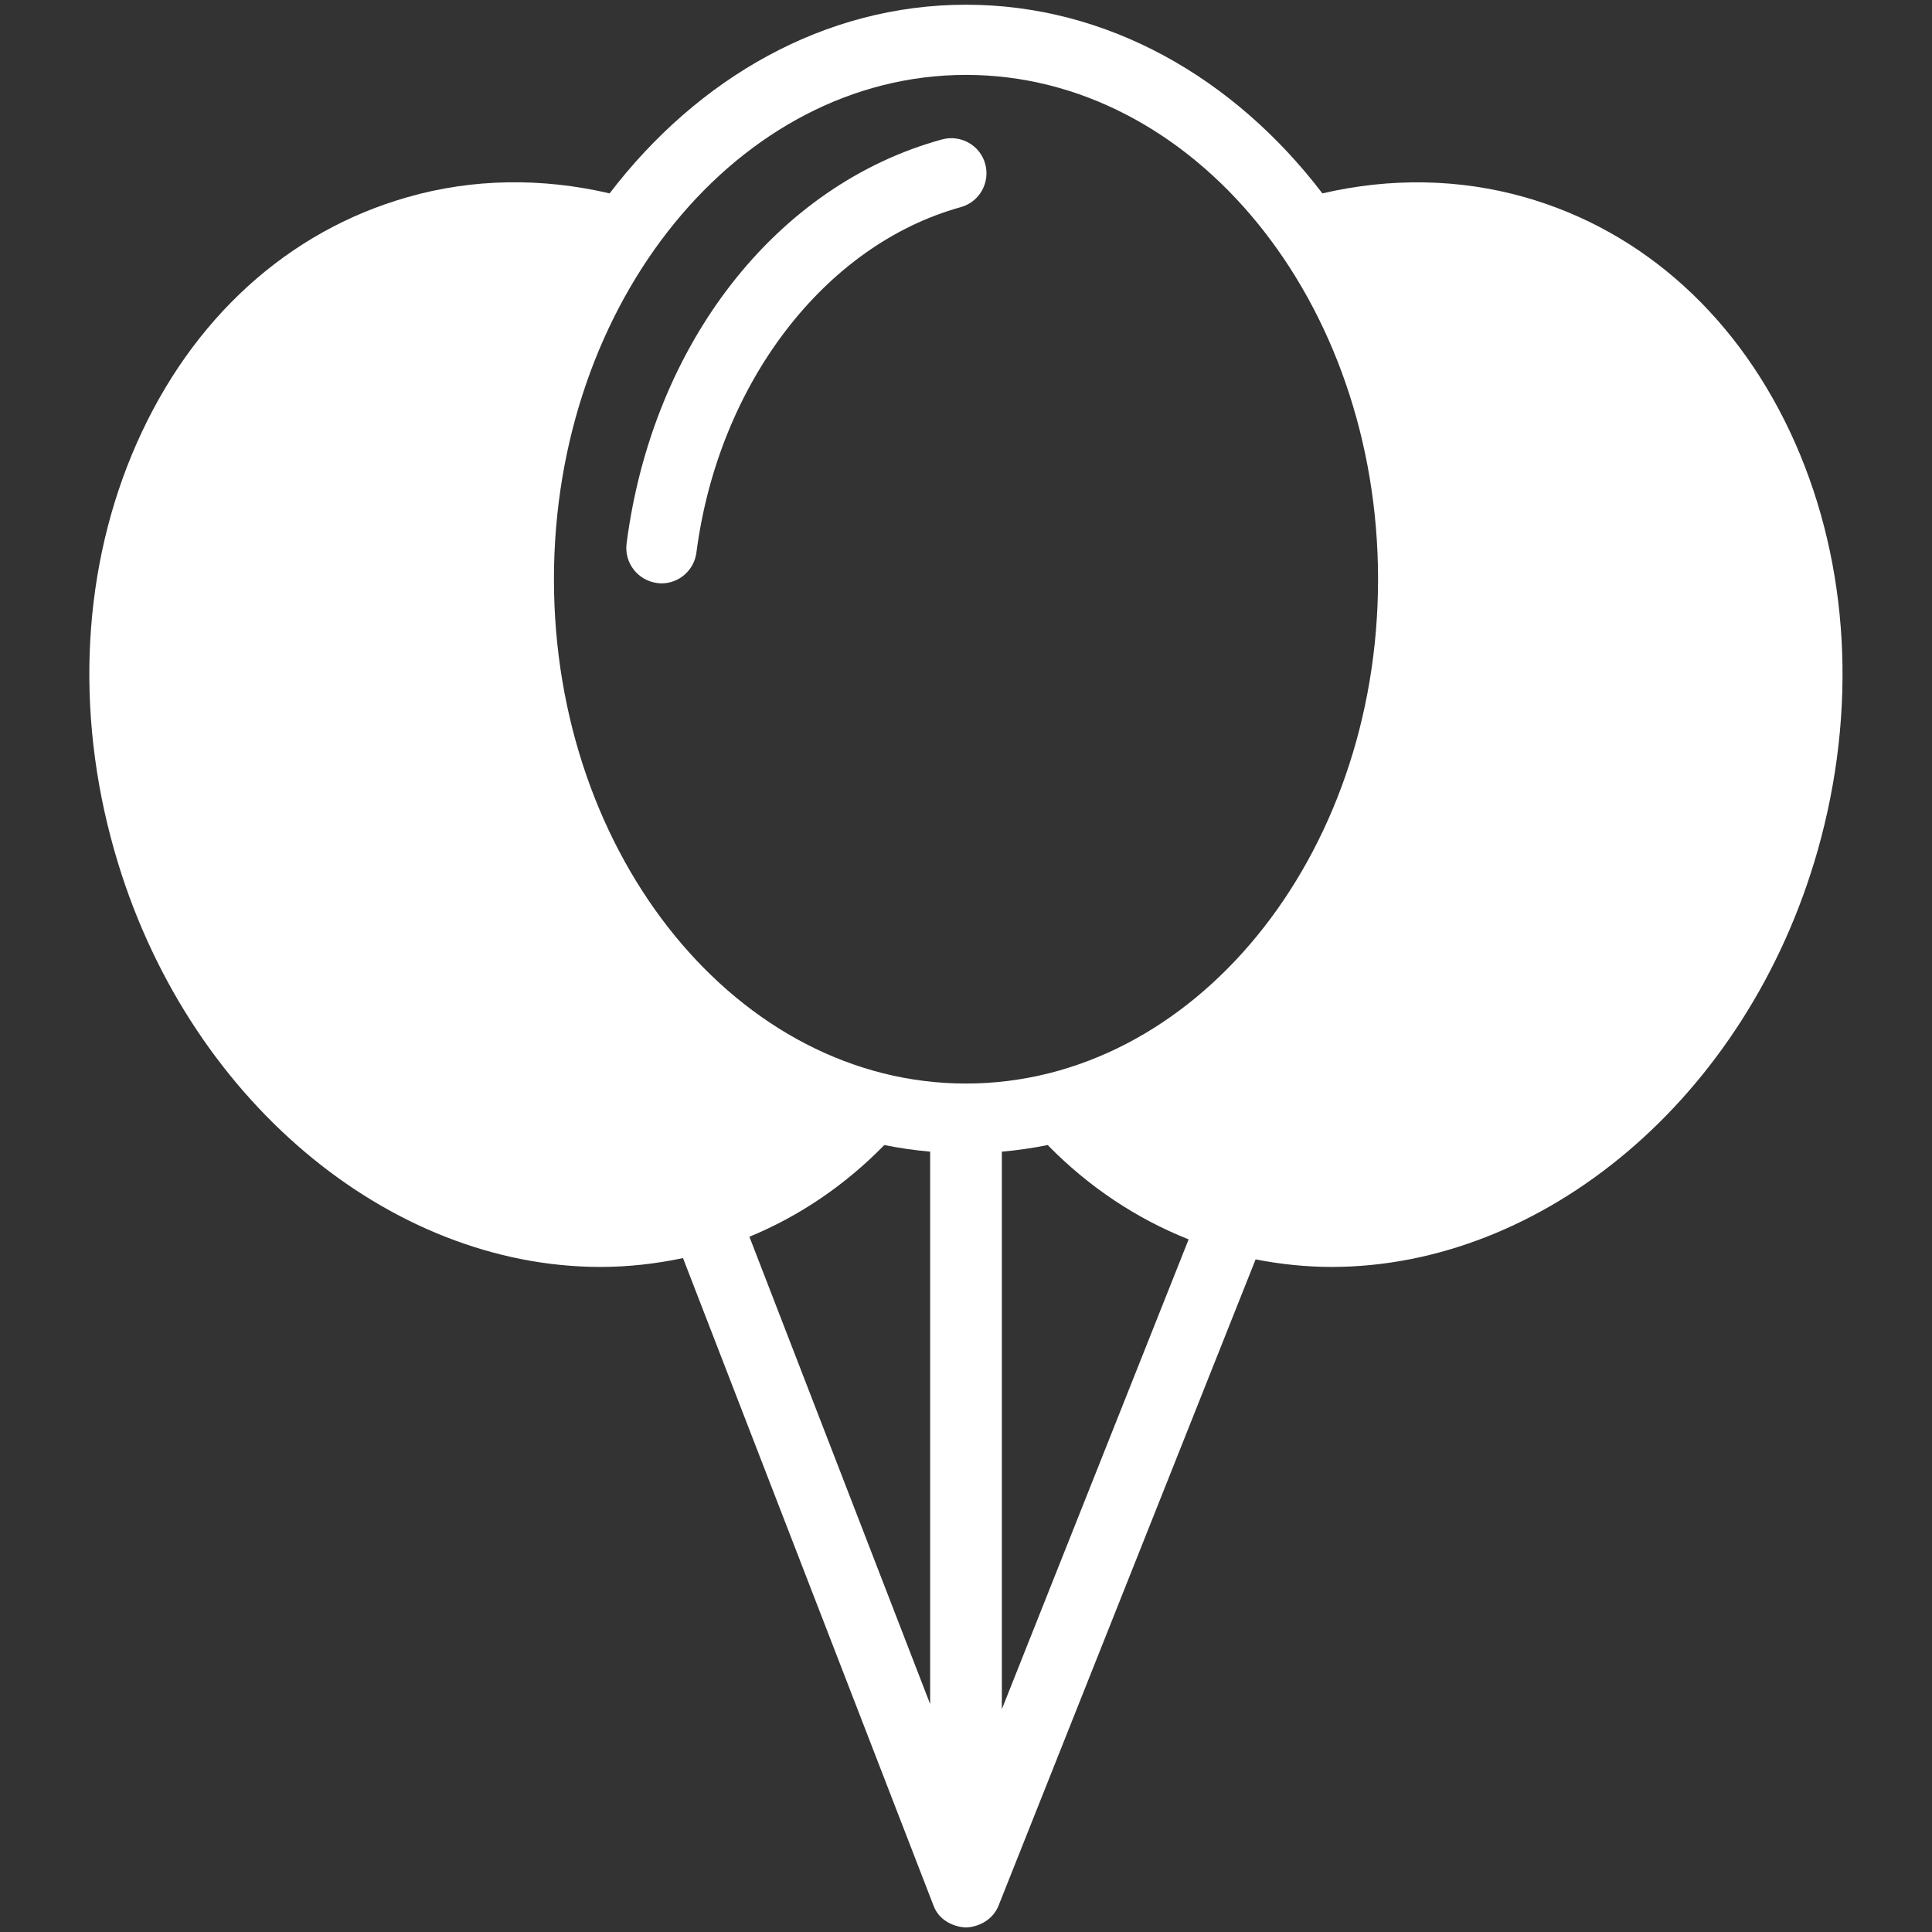 <?xml version="1.0" encoding="utf-8"?>
<!-- Generator: Adobe Illustrator 24.0.1, SVG Export Plug-In . SVG Version: 6.00 Build 0)  -->
<svg version="1.1" id="Layer_1" xmlns="http://www.w3.org/2000/svg" xmlns:xlink="http://www.w3.org/1999/xlink" x="0px" y="0px"
	 viewBox="0 0 1024 1024" style="enable-background:new 0 0 1024 1024;" xml:space="preserve">
<rect x="0" y="0" width="1024" height="1024" fill="#333333" stroke="none"/>
<style type="text/css">
	.st0{fill:#FFFFFF;}
</style>
<g>
	<path class="st0" d="M529.3,1009.9l136.2-342.4c13.4,2.6,26.8,4,40.3,4c111.6,0,220.1-88.9,257.6-220.7
		c21-74.1,16.8-150.7-11.8-215.7c-29.2-66.2-80.2-112.6-143.5-130.6c-34.5-9.8-71.2-10.4-107.2-2c-46.8-61.3-114-100-188.9-100
		c-74.9,0-142.1,38.8-188.9,100c-35.9-8.4-72.7-7.9-107.1,2c-63.4,18-114.4,64.4-143.6,130.6c-28.7,65-32.9,141.7-11.8,215.7
		c37.5,131.8,146,220.7,257.6,220.7c14.6,0,29.2-1.6,43.8-4.7l132.7,343c3.6,10.1,14.3,11.8,17.3,11.8
		C517.1,1021.5,525.9,1018.6,529.3,1009.9z M512,39.7c120.4,0,218.4,119.9,218.4,267.3s-98,267.3-218.4,267.3S293.6,454.4,293.6,307
		S391.6,39.7,512,39.7z M468.7,606.9c8,1.6,16.1,2.8,24.3,3.5v292.8l-95.8-247.7C423.7,644.6,448,628.1,468.7,606.9z M531,610.4
		c8.2-0.7,16.3-1.9,24.3-3.5c21.6,22.1,47,39,74.7,50L531,905.9V610.4z"/>
	<path class="st0" d="M332.1,288.1c-1.3,10.2,5.9,19.5,16.1,20.9c0.8,0.1,1.6,0.2,2.4,0.2c9.2,0,17.2-6.8,18.5-16.2
		c11.6-89.6,67.9-163.2,140.1-183.2c9.9-2.7,15.7-13,13-22.9c-2.7-9.9-13-15.7-22.9-13C411.4,98,345.8,182.1,332.1,288.1z"/>
</g>
</svg>
